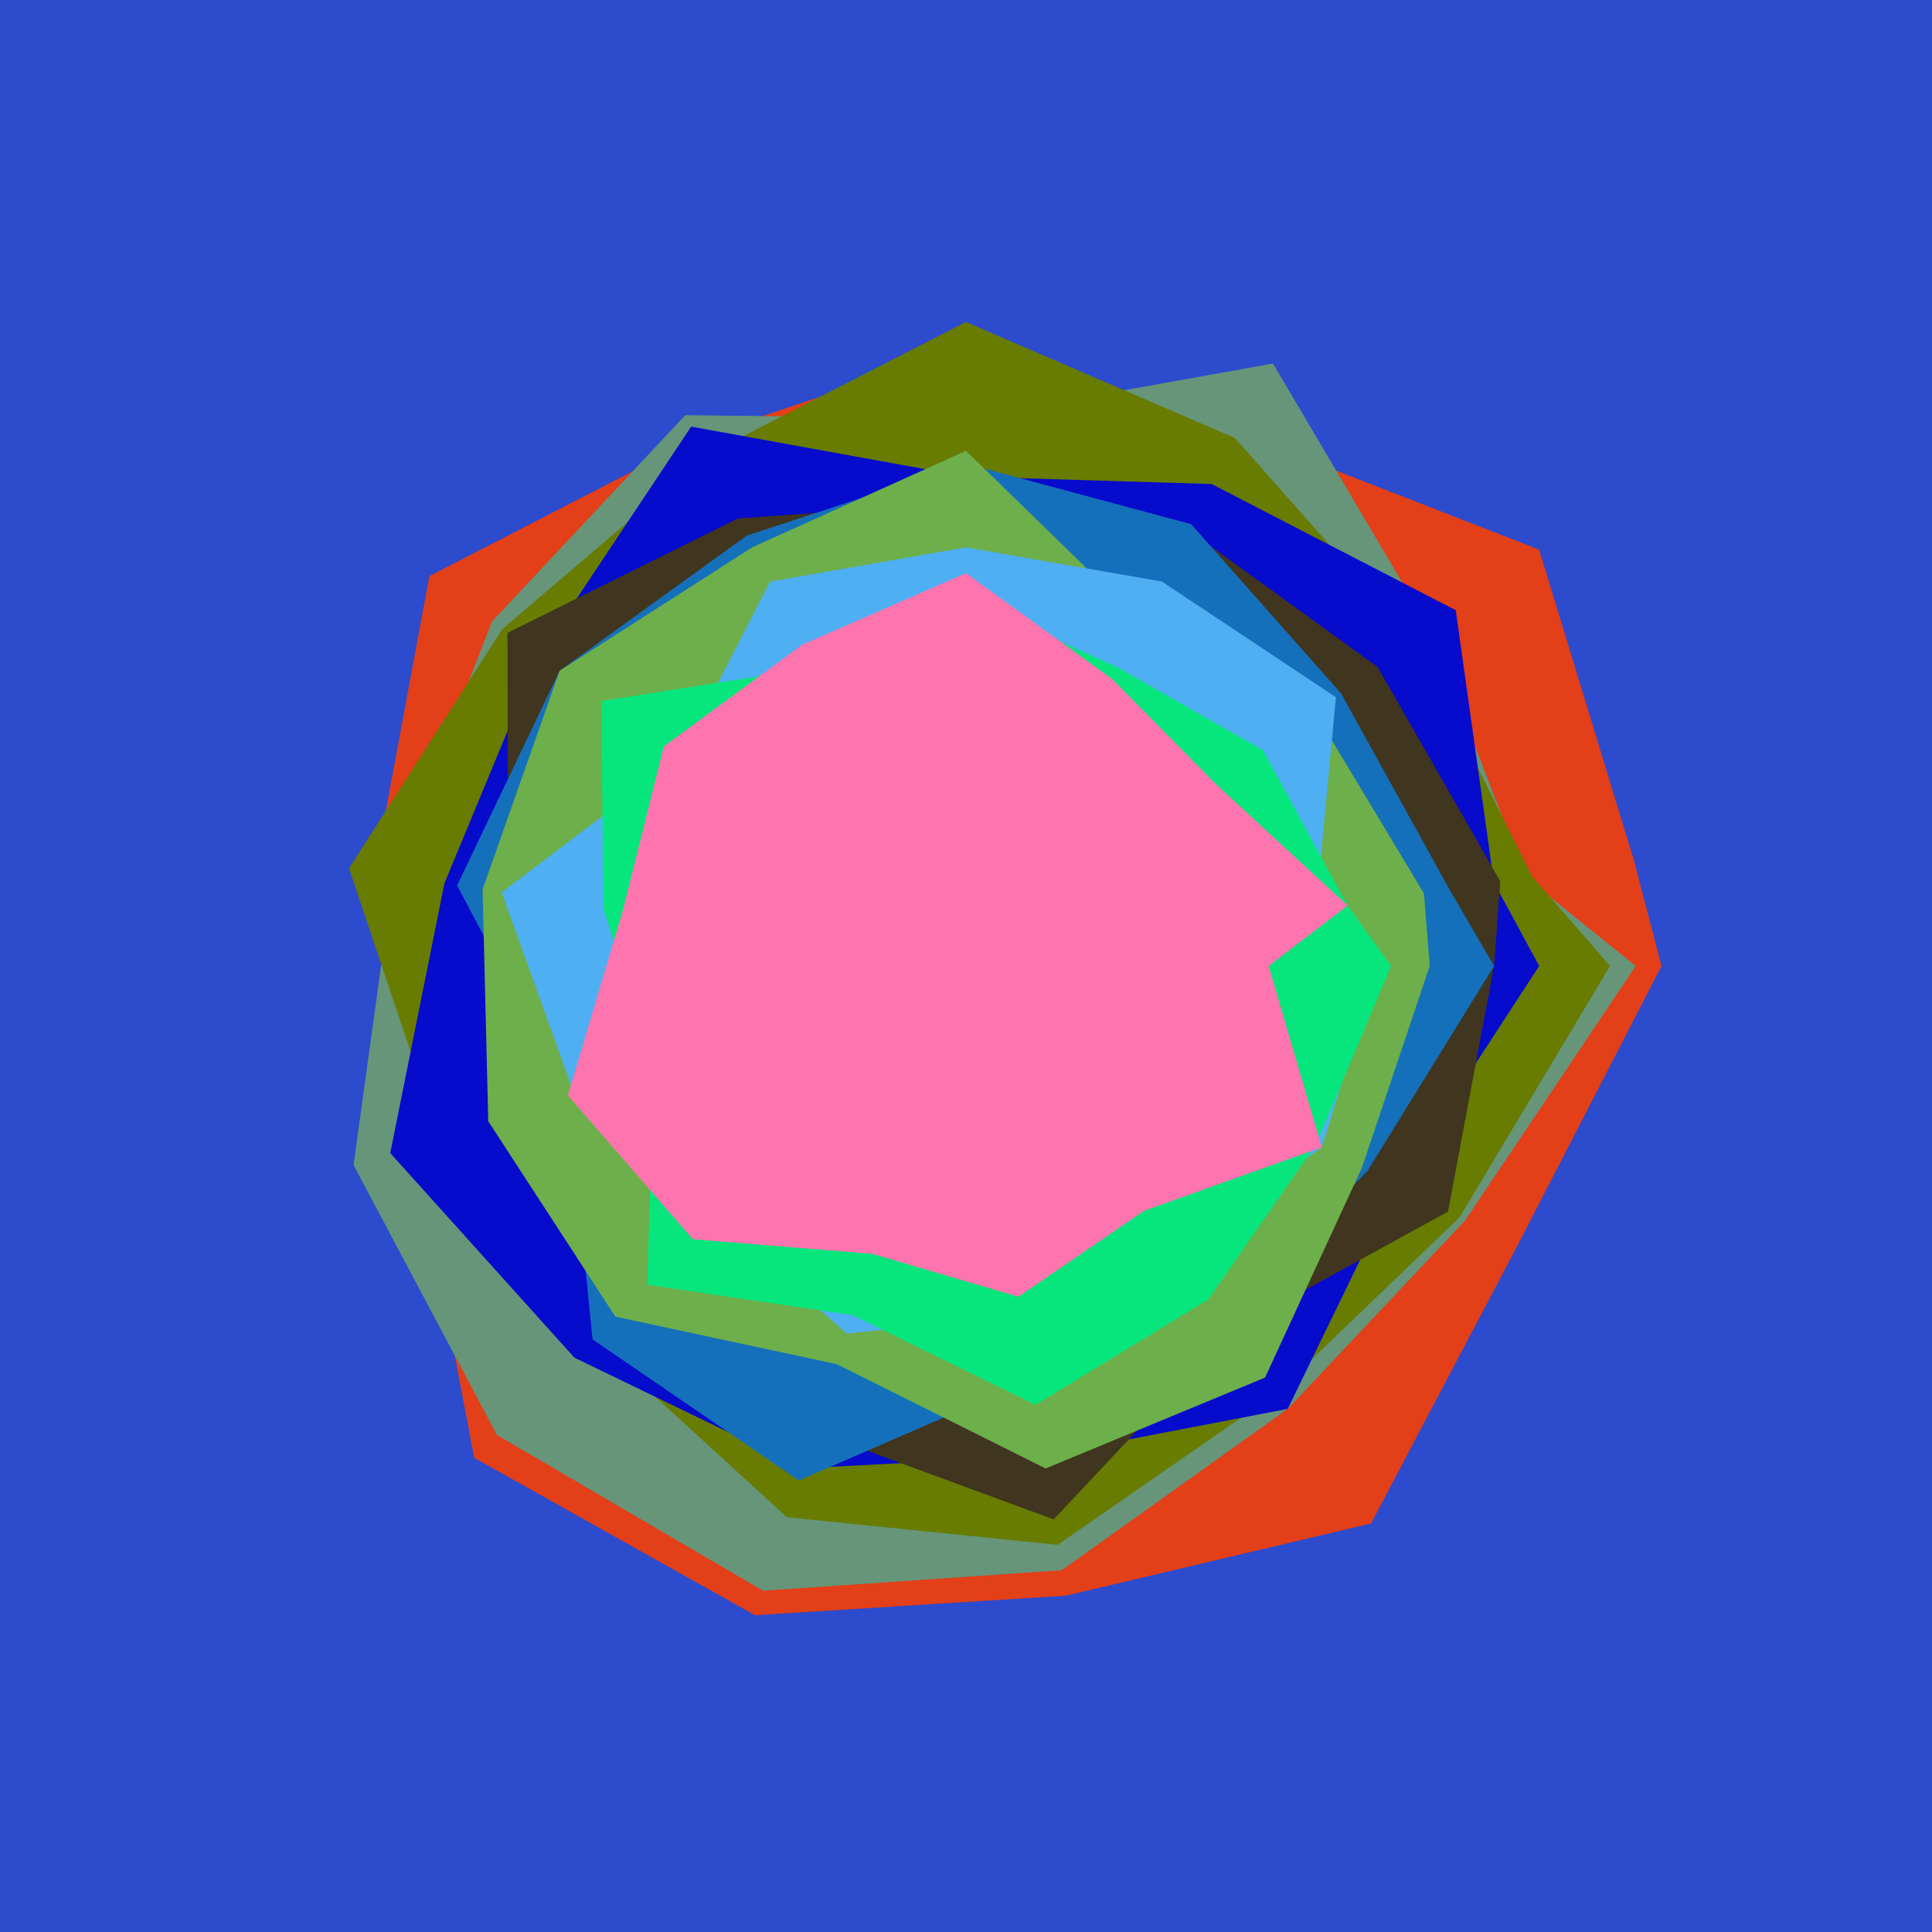 <svg x="0" y="0" width="300" height="300" version="1.1" xmlns="http://www.w3.org/2000/svg" xmlns:xlink="http://www.w3.org/1999/xlink"><g fill="none" stroke="none" stroke-width="1" stroke-linecap="butt" stroke-linejoin="miter" stroke-miterlimit="10" stroke-dasharray="" stroke-dashoffset="0" font-family="sans-serif" font-weight="normal" font-size="12" text-anchor="start" mix-blend-mode="normal"><path d="M0,300l0,-300l300,0l0,300z" fill="#2d4bcd"></path><path d="M258,150l-22.463,43.583l-22.644,42.982l-47.406,11.216l-48.243,3.031l-43.612,-24.444l-9.228,-48.556l-6.26,-42.36l8.526,-45.993l41.562,-21.431l41.767,-14.027l42.221,13.136l46.771,18.207l14.715,48.231" fill="#e33f18"></path><path d="M254,150l-26.482,39.497l-27.556,29.269l-35.1,25.064l-46.381,3.177l-41.312,-24.176l-22.274,-41.93l6.214,-44.981l15.271,-39.409l30.037,-32.048l43.583,0.537l47.669,-8.556l24.334,41.243l14.914,38.547" fill="#669579"></path><path d="M250,150l-23.373,39.043l-28.428,27.296l-33.963,23.54l-42.047,-4.285l-30.171,-27.612l-23.808,-31.407l-14.015,-41.75l23.803,-37.139l31.597,-26.987l40.405,-20.7l41.767,18.027l27.808,31.423l18.329,36.627" fill="#677c01"></path><path d="M239,150l-22.175,34.049l-16.864,34.717l-37.916,7.286l-37.385,1.935l-35.472,-17.175l-28.588,-31.764l8.409,-41.875l14.651,-35.371l23.664,-35.556l42.675,7.755l38.135,1.155l37.912,19.593l5.931,42.268" fill="#070bcc"></path><path d="M232,150l-7.155,38.135l-33.7,18.496l-27.535,29.298l-37.095,-13.649l-30.255,-18.54l-20.442,-29.637l3.069,-35.367l-0.08,-40.462l35.782,-17.773l35.411,-2.501l34.503,4.284l29.409,21.281l19.053,33.295" fill="#40351e"></path><path d="M232,150l-19.63,31.779l-22.401,23.234l-29.801,9.187l-36.126,15.689l-32.025,-21.906l-3.836,-37.897l-17.196,-32.601l15.912,-33.332l29.054,-20.978l34.049,-11.175l34.957,9.393l23.292,26.287l16.815,30.432" fill="#1570bb"></path><path d="M222,150l-10.521,31.325l-15.044,32.587l-34.077,14.115l-32.444,-16.209l-34.361,-7.371l-19.735,-30.344l-0.882,-35.992l11.961,-33.958l29.962,-19.196l33.141,-14.957l27.239,26.54l26.965,14.079l16.909,28.118" fill="#6daf4b"></path><path d="M214,150l-8.758,28.147l-22.914,16.349l-23.724,9.827l-27.145,2.741l-20.35,-18.173l-21.977,-19.114l-11.234,-31.197l27.605,-20.908l14.079,-27.369l30.417,-5.303l30.417,5.303l27.023,17.965l-3.117,33.129" fill="#4faff3"></path><path d="M216,150l-11.649,27.693l-16.733,24.084l-26.824,16.373l-28.408,-13.94l-31.884,-4.713l0.994,-33.738l-7.794,-24.677l-0.333,-32.228l33.024,-5.187l23.608,-10.668l23.608,10.668l22.506,12.829l13.147,24.118" fill="#07e67d"></path><path d="M197,150l8.242,28.147l-27.616,9.876l-19.491,13.336l-22.658,-6.66l-27.903,-2.273l-19.392,-22.34l8.483,-28.534l6.412,-25.644l21.5,-15.805l25.423,-11.104l22.7,16.45l16.133,16.337l20.428,18.828" fill="#fe74ae"></path></g></svg>